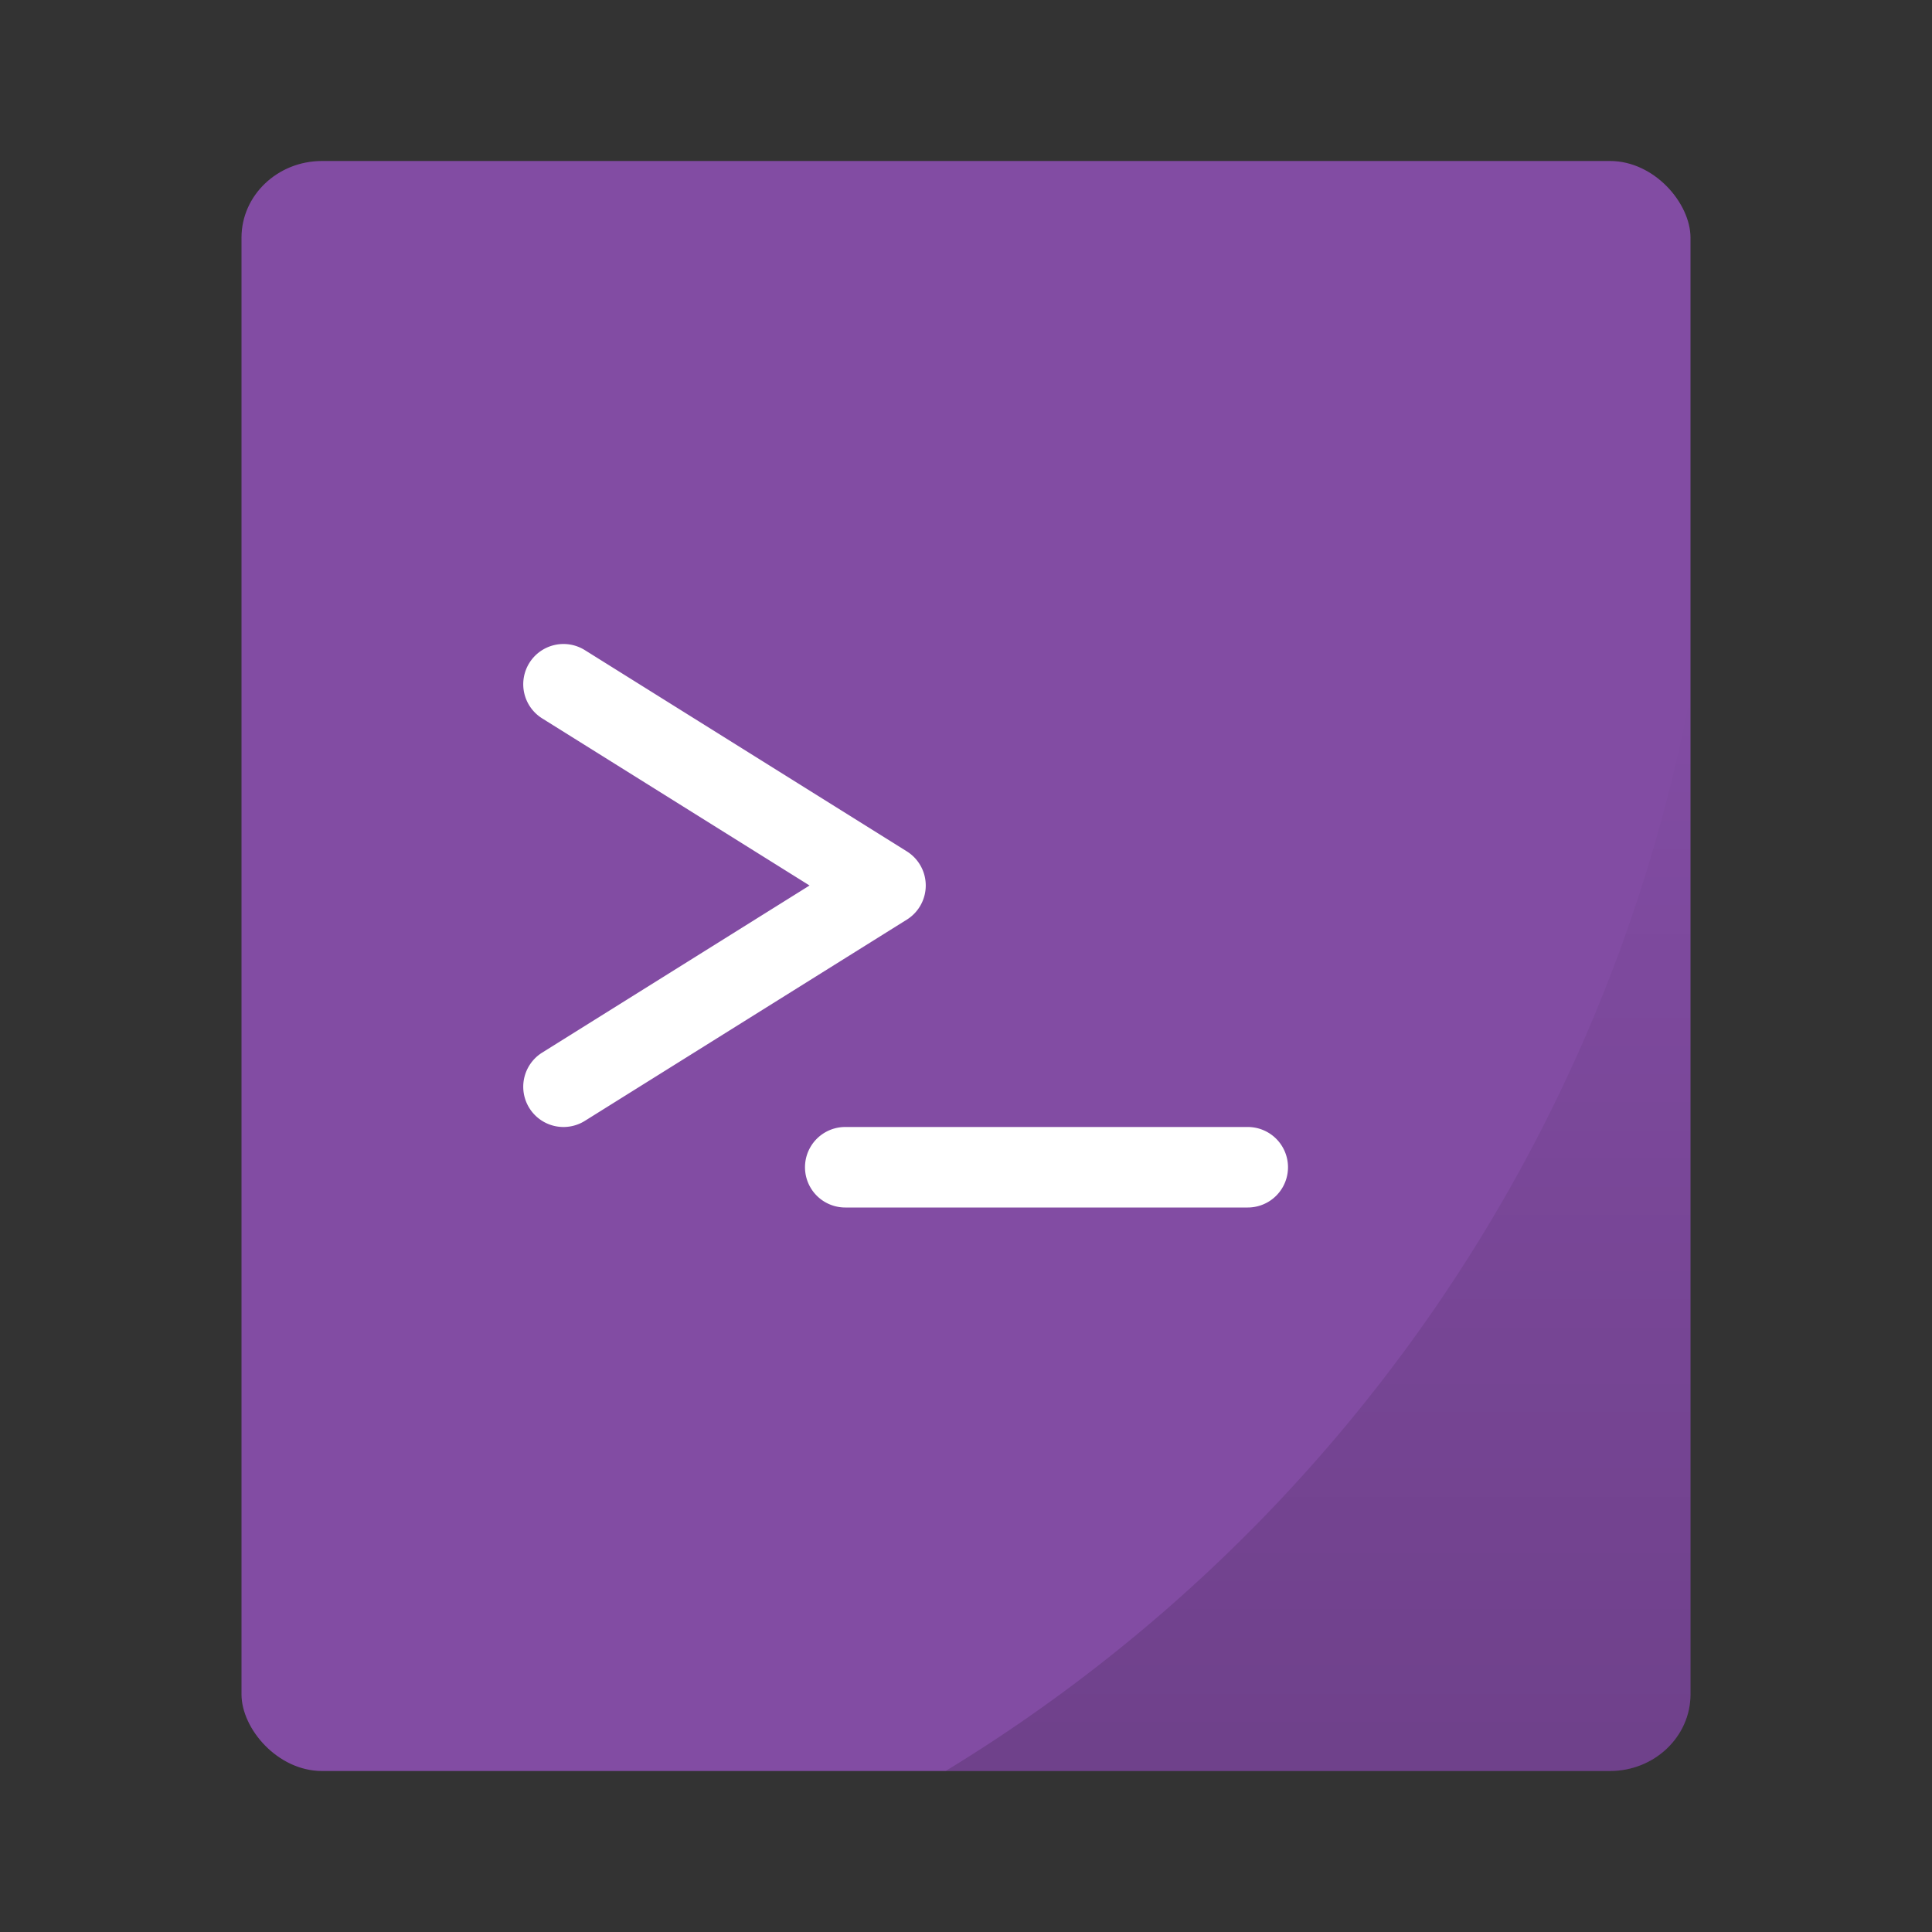 <svg xmlns="http://www.w3.org/2000/svg" xmlns:xlink="http://www.w3.org/1999/xlink" width="48" height="48"><rect width="100%" height="100%" fill="#333333" stroke="none"/><g paint-order="markers stroke fill"><rect width="36" height="40" x="6" y="4" ry="1.905" rx="2" fill="#824ca3"/><path d="M42 17.242A40 40 0 0 1 23.494 44H40c1.108 0 2-.85 2-1.904z" opacity=".15" fill="url(#a)"/></g><defs><linearGradient xlink:href="#b" id="a" gradientUnits="userSpaceOnUse" x1="32.747" y1="44" x2="32.747" y2="17.242"/><linearGradient id="b"><stop offset="0"/><stop offset="1" stop-opacity="0"/></linearGradient></defs><g fill="#FFF" fill-rule="evenodd"><path d="M13.47 26.152a1 1 0 1 0 1.06 1.696l8-5a1 1 0 0 0 0-1.696l-8-5a1 1 0 1 0-1.06 1.696L20.113 22l-6.643 4.152zM21 30h10a1 1 0 0 0 0-2H21a1 1 0 0 0 0 2z"/></g></svg>